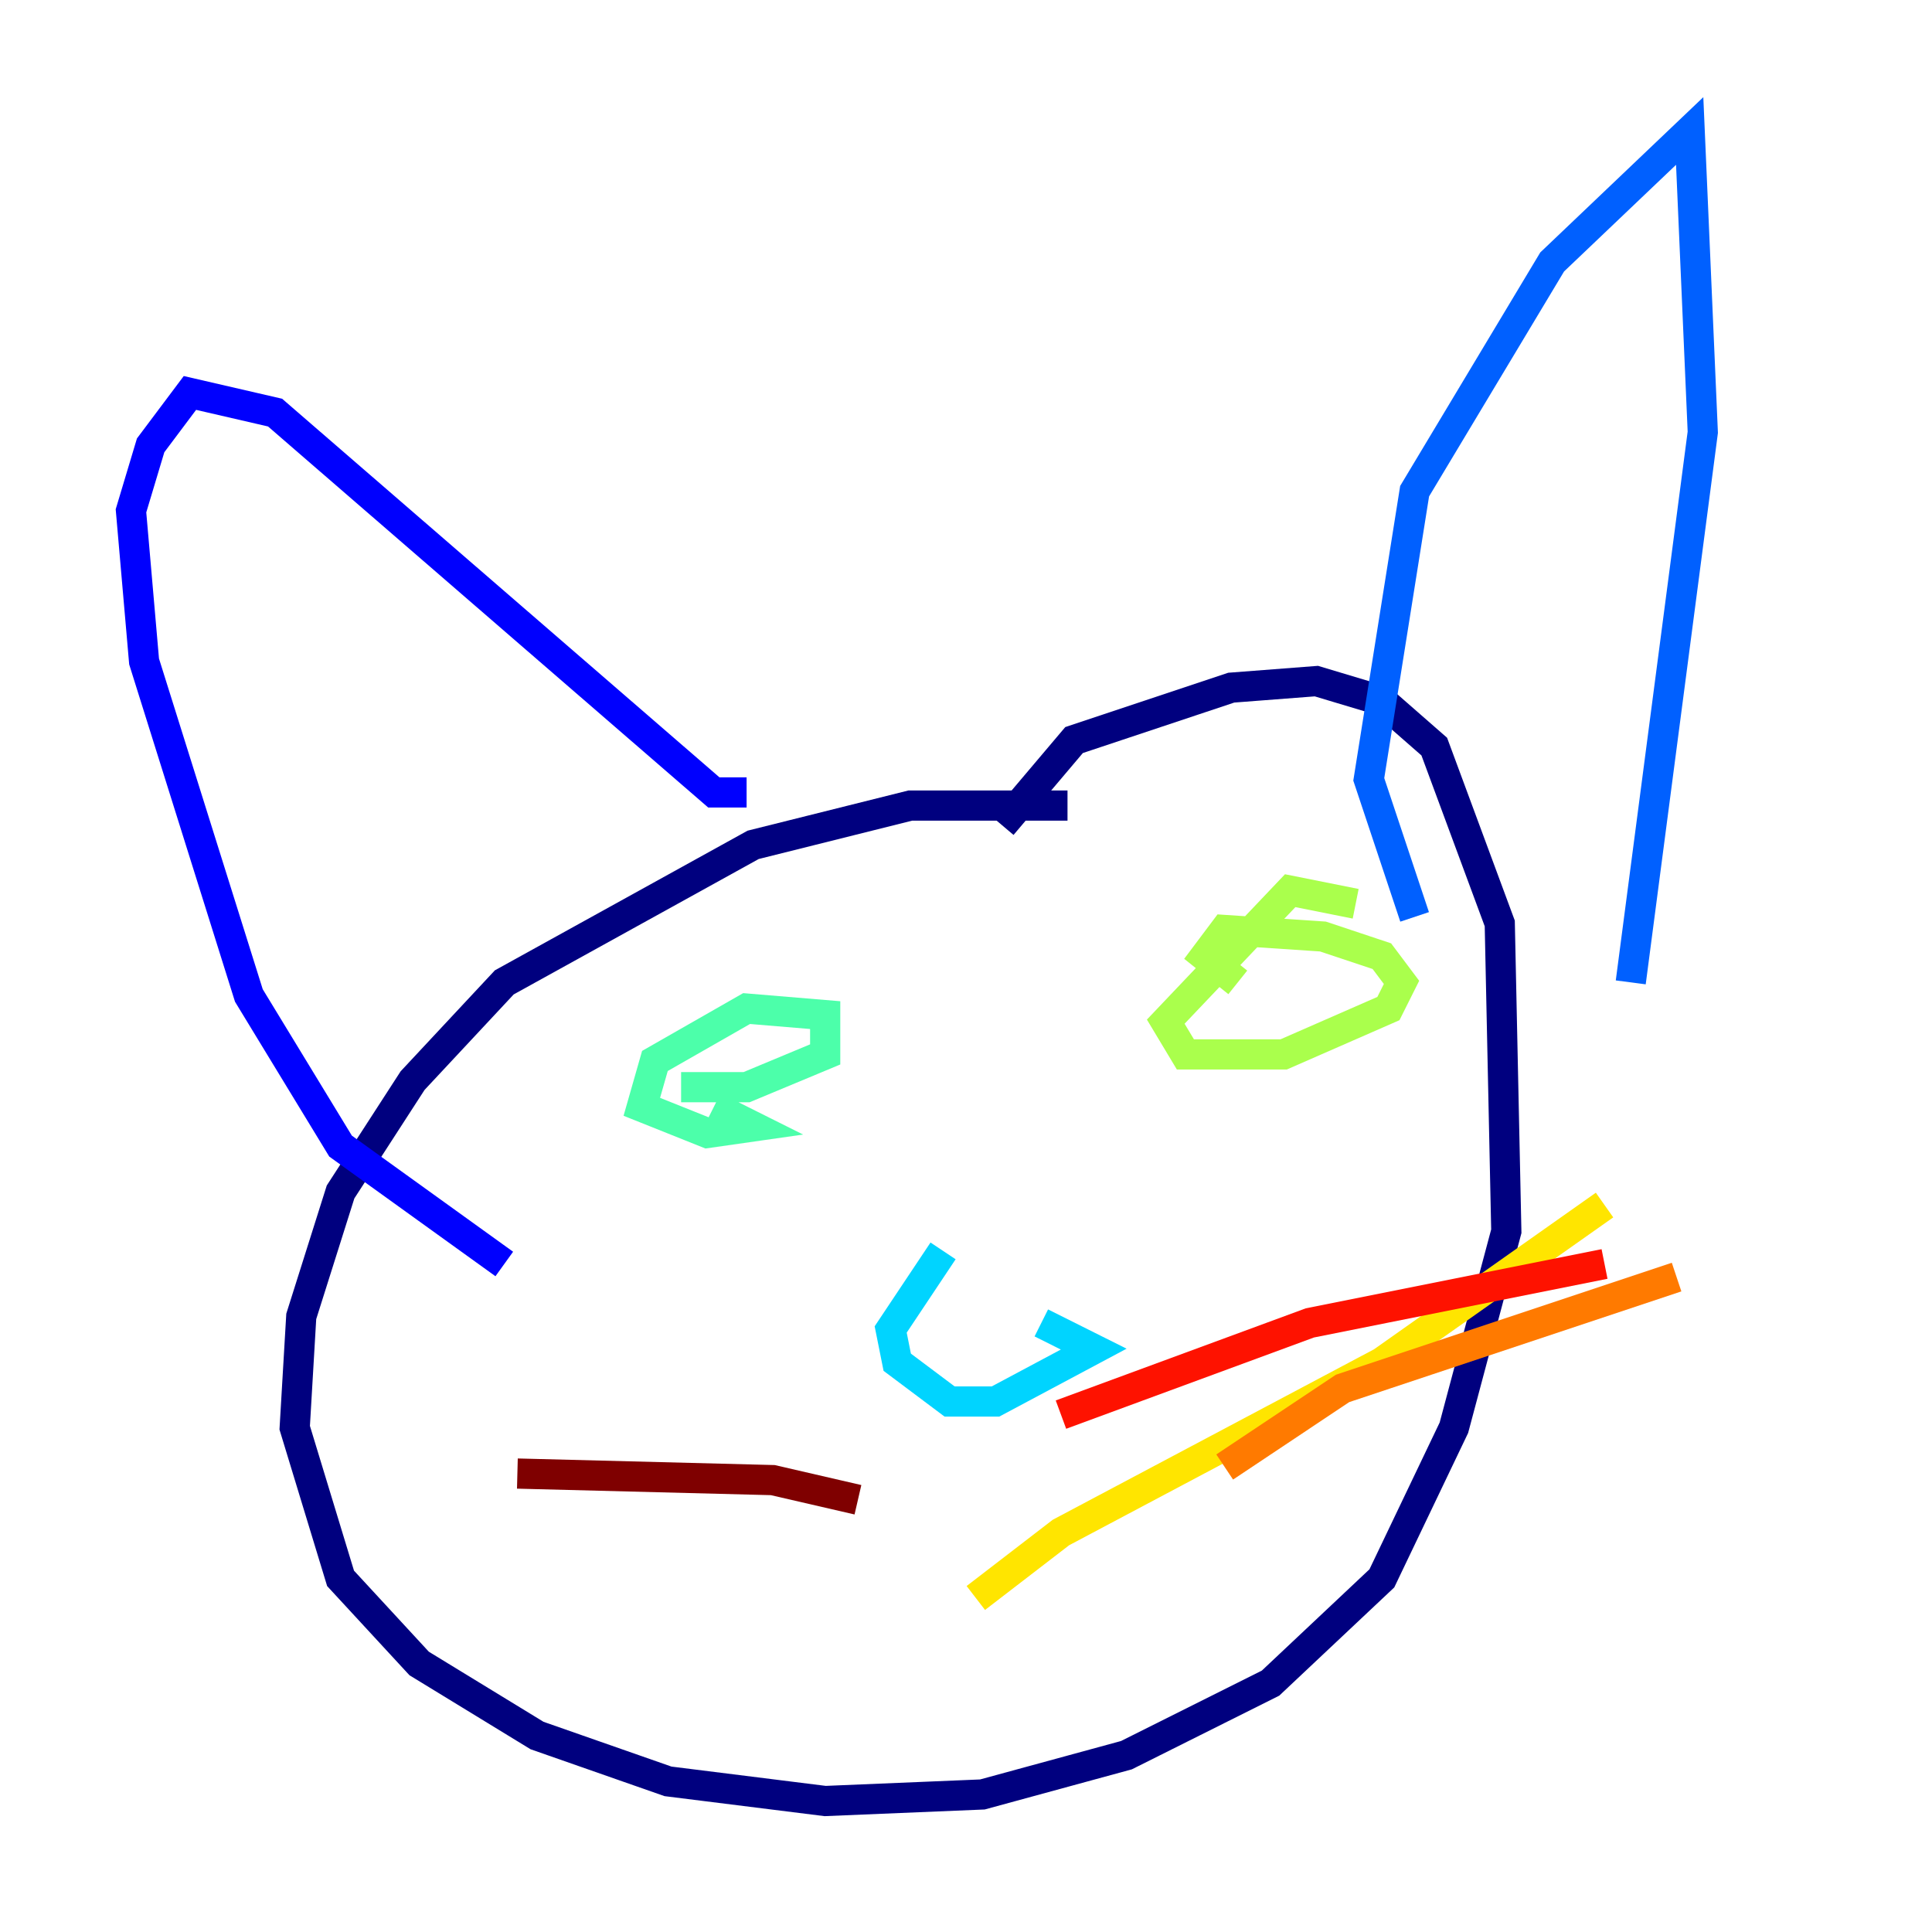 <?xml version="1.0" encoding="utf-8" ?>
<svg baseProfile="tiny" height="128" version="1.2" viewBox="0,0,128,128" width="128" xmlns="http://www.w3.org/2000/svg" xmlns:ev="http://www.w3.org/2001/xml-events" xmlns:xlink="http://www.w3.org/1999/xlink"><defs /><polyline fill="none" points="70.725,53.37 60.312,53.37 49.898,55.973 33.41,65.085 27.336,71.593 22.563,78.969 19.959,87.214 19.525,94.59 22.563,104.57 27.77,110.21 35.58,114.983 44.258,118.02 54.671,119.322 65.085,118.888 74.63,116.285 84.176,111.512 91.552,104.57 96.325,94.59 99.797,81.573 99.363,61.18 95.024,49.464 91.552,46.427 87.214,45.125 81.573,45.559 71.159,49.031 66.386,54.671" stroke="#00007f" stroke-width="2" /><polyline fill="none" points="33.41,83.742 22.563,75.932 16.488,65.953 9.546,43.824 8.678,33.844 9.98,29.505 12.583,26.034 18.224,27.336 47.295,52.502 49.464,52.502" stroke="#0000fe" stroke-width="2" /><polyline fill="none" points="93.722,60.746 90.685,51.634 93.722,32.542 102.834,17.356 111.946,8.678 112.814,28.637 108.041,65.085" stroke="#0060ff" stroke-width="2" /><polyline fill="none" points="62.481,82.875 59.01,88.081 59.444,90.251 62.915,92.854 65.953,92.854 72.461,89.383 68.99,87.647" stroke="#00d4ff" stroke-width="2" /><polyline fill="none" points="47.295,73.329 49.898,74.63 46.861,75.064 42.522,73.329 43.39,70.291 49.464,66.82 54.671,67.254 54.671,69.858 49.464,72.027 45.125,72.027" stroke="#4cffaa" stroke-width="2" /><polyline fill="none" points="82.007,65.085 79.837,63.349 81.139,61.614 87.647,62.047 91.552,63.349 92.854,65.085 91.986,66.82 85.044,69.858 78.536,69.858 77.234,67.688 85.478,59.01 89.817,59.878" stroke="#aaff4c" stroke-width="2" /><polyline fill="none" points="64.651,105.871 70.291,101.532 91.552,90.251 106.305,79.837" stroke="#ffe500" stroke-width="2" /><polyline fill="none" points="81.139,97.193 88.949,91.986 111.078,84.61" stroke="#ff7a00" stroke-width="2" /><polyline fill="none" points="70.291,93.722 86.78,87.647 106.305,83.742" stroke="#fe1200" stroke-width="2" /><polyline fill="none" points="56.841,99.363 51.2,98.061 34.278,97.627" stroke="#7f0000" stroke-width="2" /></svg>